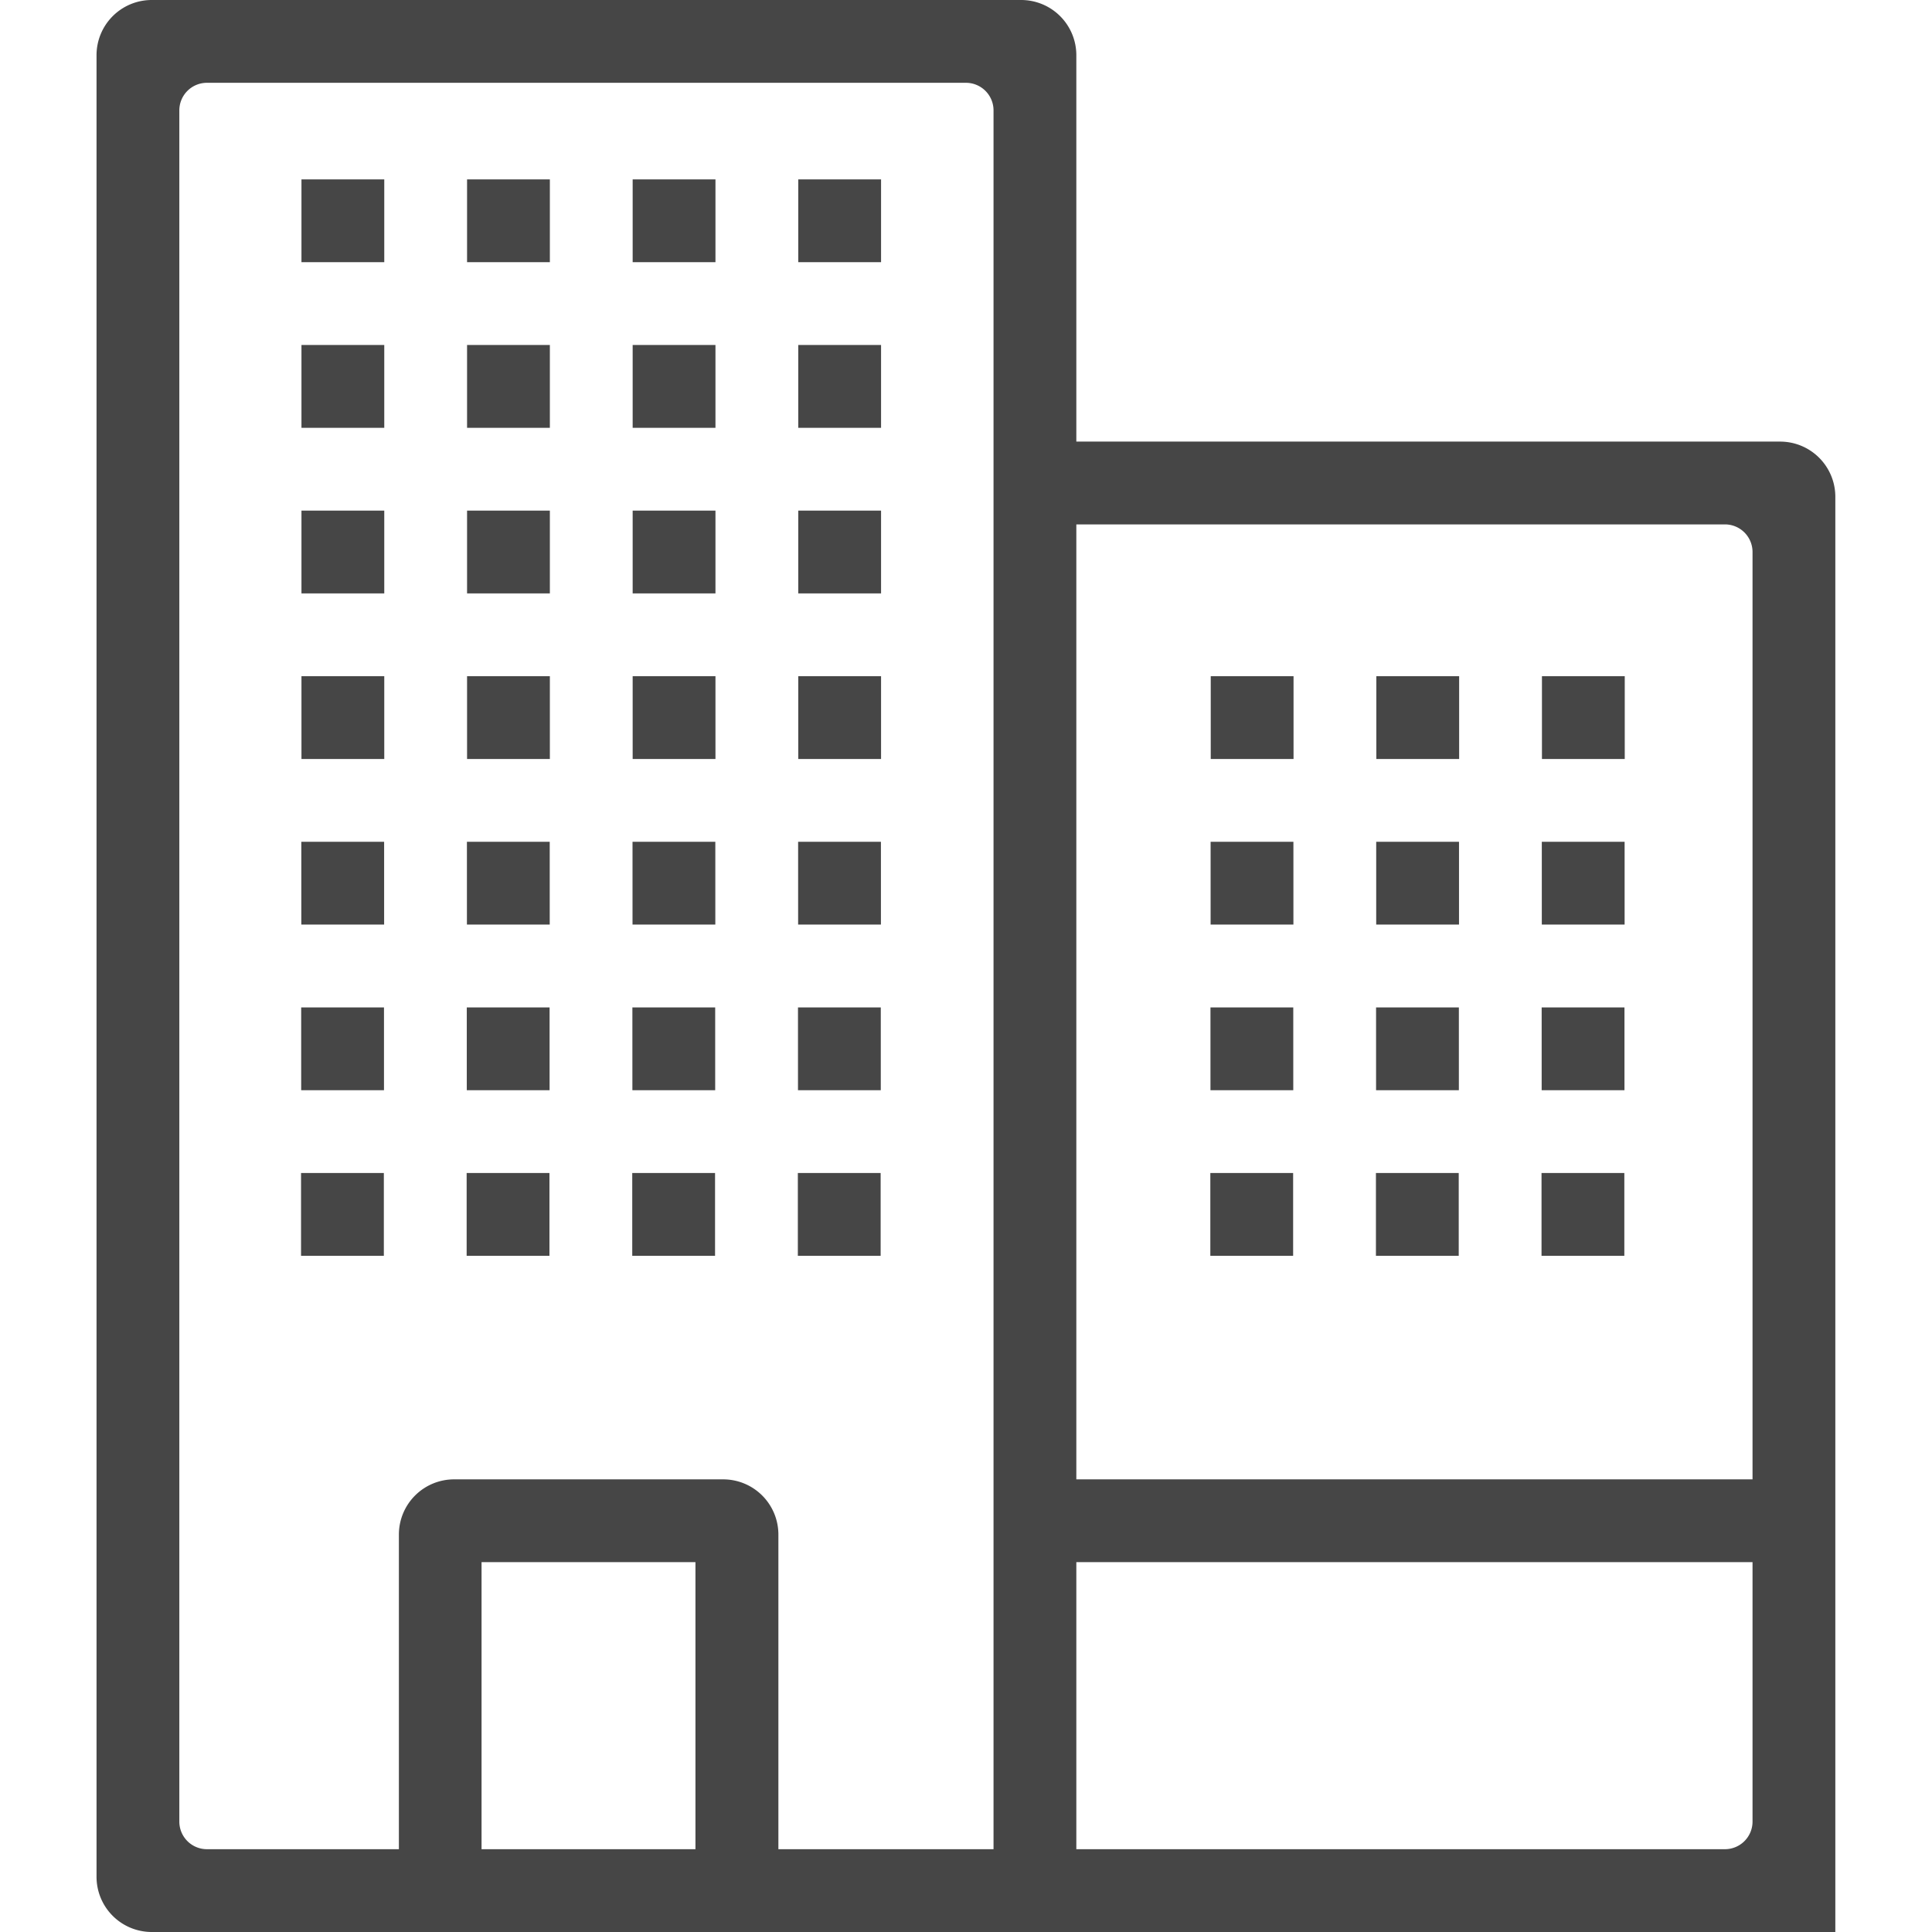 <?xml version="1.0" encoding="iso-8859-1"?>

<!--
 * Copyright (c) 2024, WSO2 Inc. (http://www.wso2.org) All Rights Reserved.
 *
 * WSO2 Inc. licenses this file to you under the Apache License,
 * Version 2.0 (the "License"); you may not use this file except
 * in compliance with the License.
 * You may obtain a copy of the License at
 *
 *     http://www.apache.org/licenses/LICENSE-2.0
 *
 * Unless required by applicable law or agreed to in writing,
 * software distributed under the License is distributed on an
 * "AS IS" BASIS, WITHOUT WARRANTIES OR CONDITIONS OF ANY
 * KIND, either express or implied. See the License for the
 * specific language governing permissions and limitations
 * under the License.
-->

<svg xmlns="http://www.w3.org/2000/svg" id="building-icon" class="icon" width="14" height="14" viewBox="0 0 12.601 14">
    <path id="ldap-outline" class="path fill primary"
          d="M7.1,14H.4a.4.4,0,0,1-.4-.4V.4A.4.4,0,0,1,.4,0H6.7a.4.4,0,0,1,.4.4V3.2h5.1a.4.4,0,0,1,.4.4V14Zm0-.6h4.7a.2.2,0,0,0,.2-.2V11.32H7.1Zm-.6,0V.8A.2.2,0,0,0,6.3.6H.8A.2.2,0,0,0,.6.8V13.2a.2.2,0,0,0,.2.2H2.191V11.12a.4.4,0,0,1,.4-.4h1.95a.4.4,0,0,1,.4.4V13.4Zm-2.16,0V11.32H2.79V13.4ZM12,10.72V4a.2.2,0,0,0-.2-.2H7.1v6.92ZM10.471,9.1V8.5h.6v.6Zm-1.2,0V8.5h.6v.6Zm-1.2,0V8.5h.6v.6Zm-2.989,0V8.5h.6v.6Zm-1.2,0V8.5h.6v.6Zm-1.2,0V8.5h.6v.6Zm-1.2,0V8.5h.6v.6Zm8.99-1.2V7.3h.6v.6Zm-1.2,0V7.3h.6v.6Zm-1.2,0V7.3h.6v.6Zm-2.989,0V7.3h.6v.6Zm-1.2,0V7.3h.6v.6Zm-1.2,0V7.3h.6v.6Zm-1.2,0V7.3h.6v.6Zm8.99-1.2V6.1h.6v.6Zm-1.2,0V6.1h.6v.6Zm-1.2,0V6.1h.6v.6Zm-2.989,0V6.1h.6v.6Zm-1.2,0V6.1h.6v.6Zm-1.2,0V6.1h.6v.6Zm-1.2,0V6.1h.6v.6Zm8.99-1.2V4.9h.6v.6Zm-1.2,0V4.9h.6v.6Zm-1.2,0V4.9h.6v.6Zm-2.989,0V4.9h.6v.6Zm-1.2,0V4.9h.6v.6Zm-1.2,0V4.9h.6v.6Zm-1.2,0V4.9h.6v.6Zm3.6-1.2V3.7h.6v.6Zm-1.2,0V3.7h.6v.6Zm-1.2,0V3.7h.6v.6Zm-1.2,0V3.7h.6v.6Zm3.6-1.2V2.5h.6v.6Zm-1.2,0V2.5h.6v.6Zm-1.2,0V2.5h.6v.6Zm-1.2,0V2.5h.6v.6Zm3.6-1.2V1.3h.6v.6Zm-1.2,0V1.3h.6v.6Zm-1.2,0V1.3h.6v.6Zm-1.2,0V1.3h.6v.6Z"
          fill="#464646"/>
</svg>
